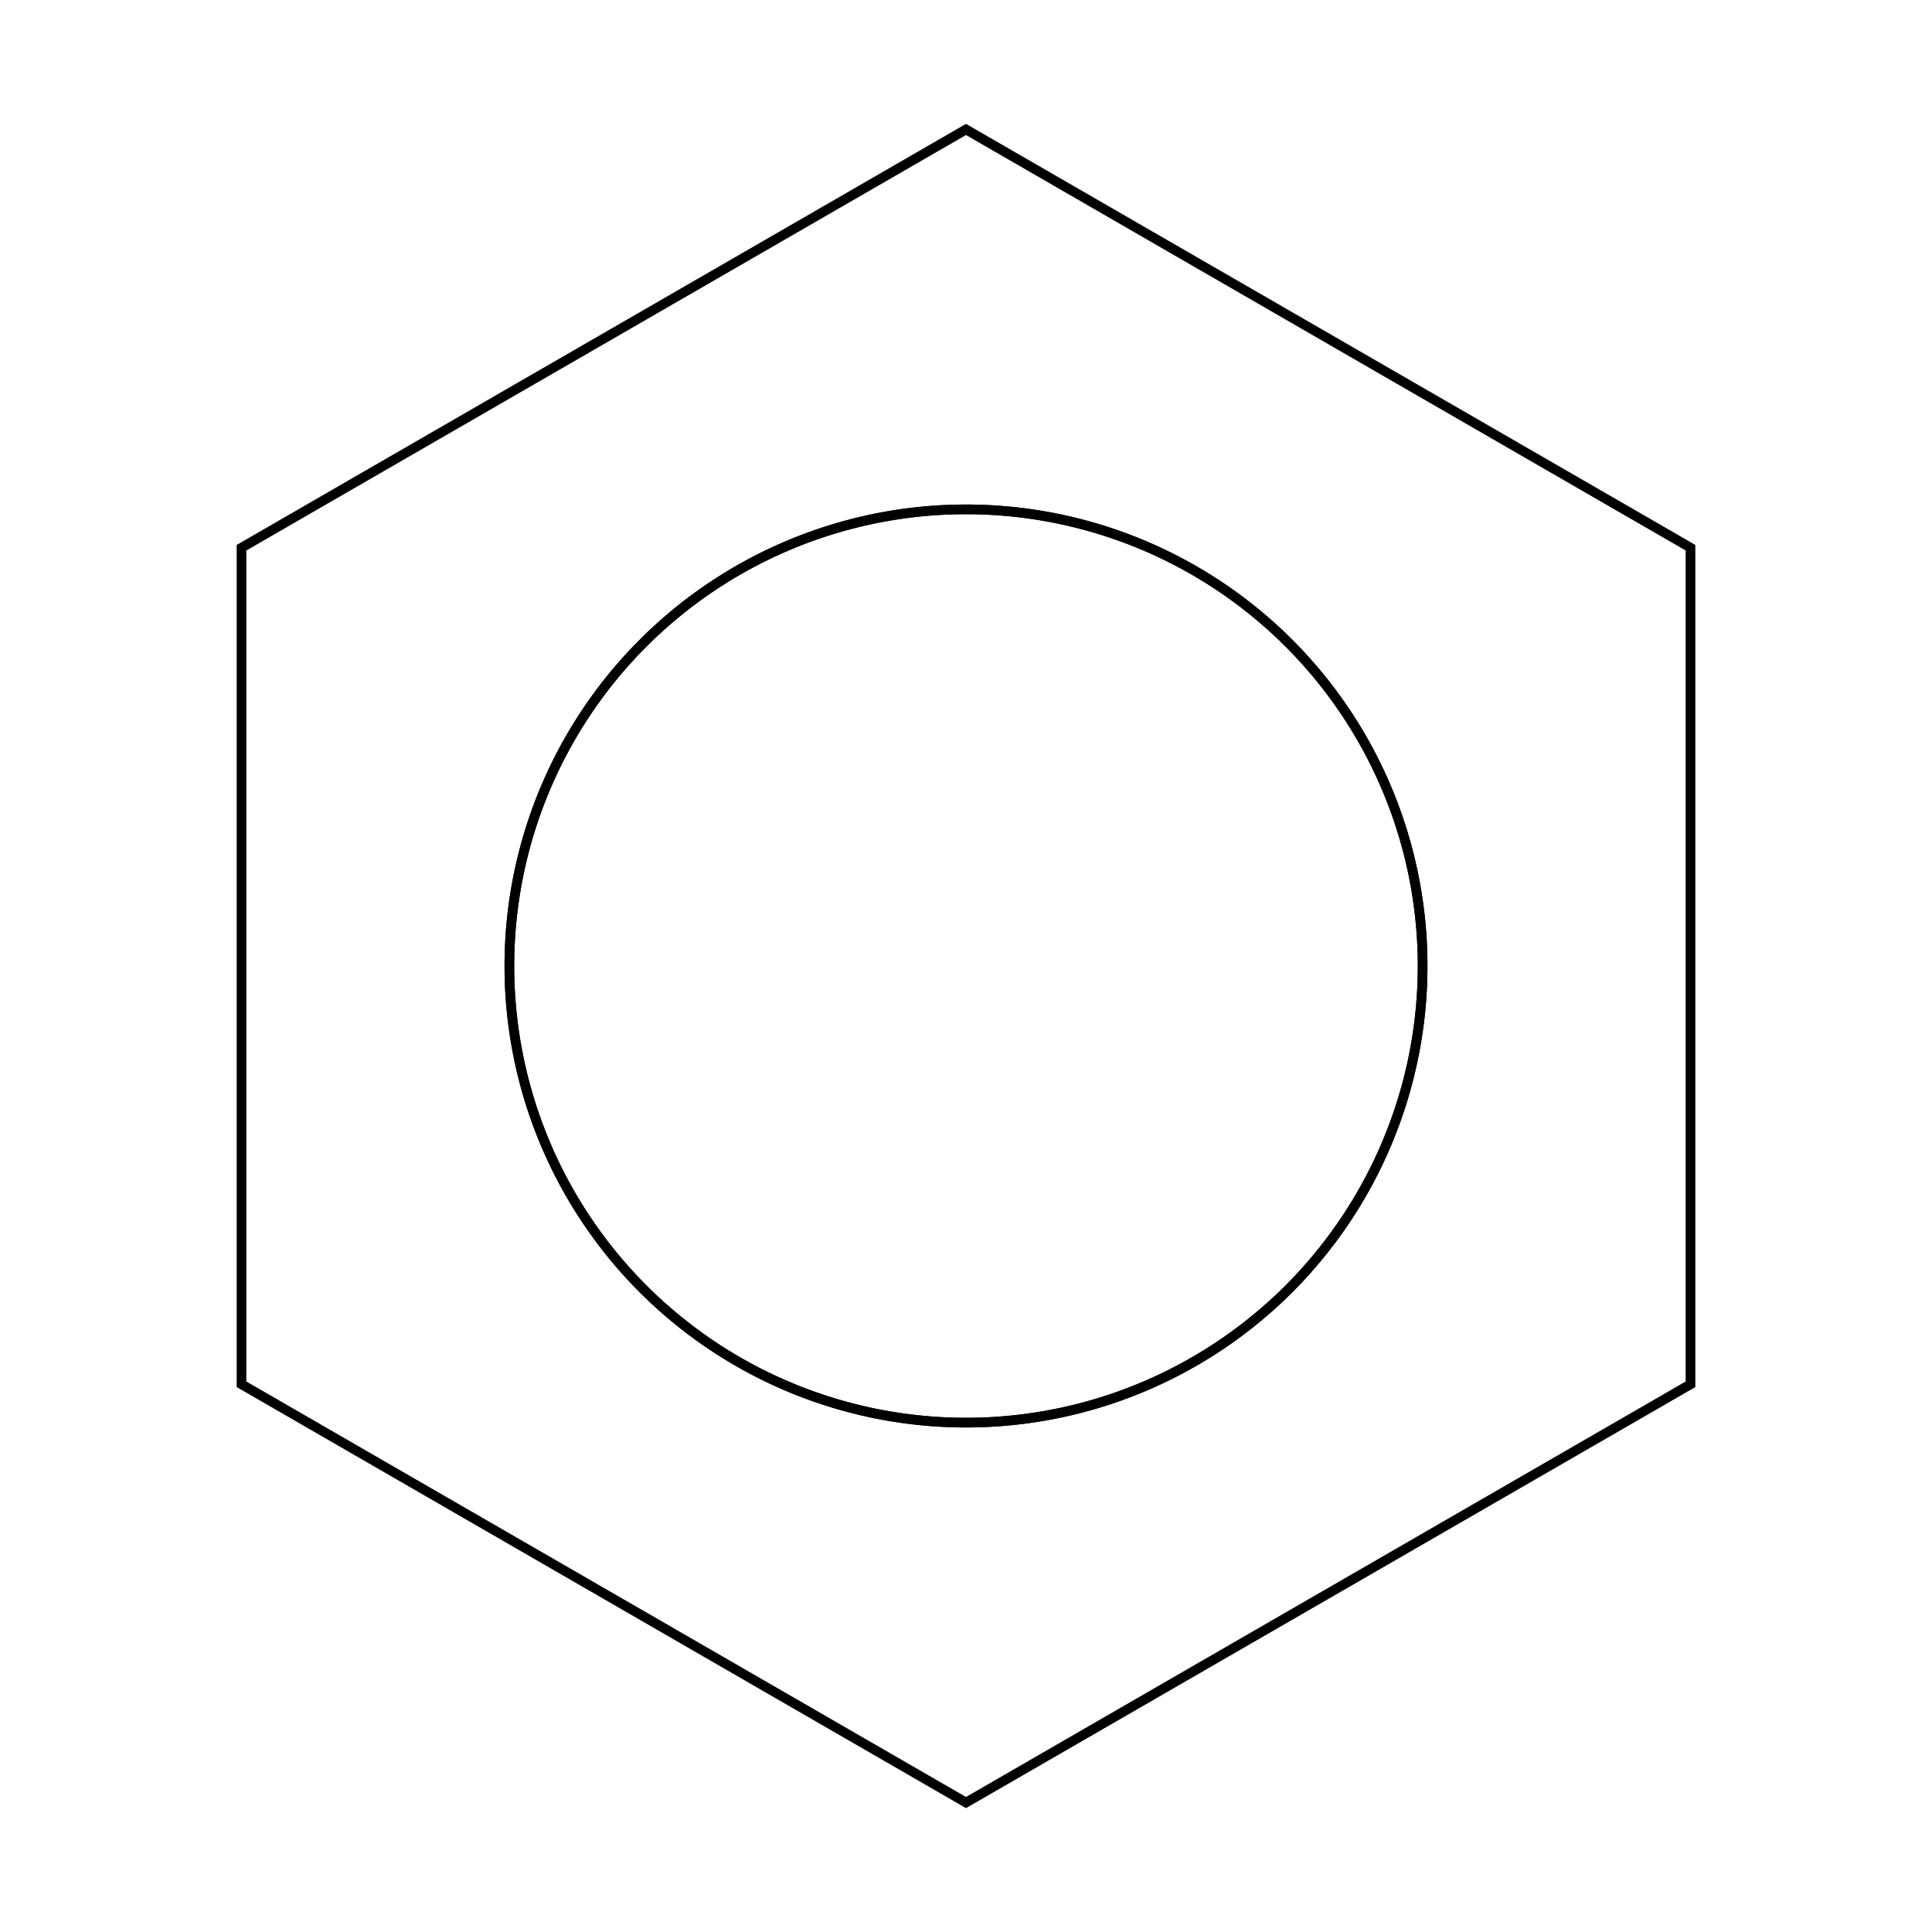 <svg version='1.1' x='0px' y='0px' viewBox='-10 -10 20 20' xmlns='http://www.w3.org/2000/svg'><style>path{stroke:black; stroke-width: 0.1; fill: transparent}</style><path d='M-5.329070518200751e-15,-8.66,L7.5,-4.33,L7.5,4.33,L1.7763568394002505e-15,8.66,L-7.5,4.33,L-7.5,-4.33,L-5.329070518200751e-15,-8.66,Z'/>
<path d='M4.727,0,A4.727,4.727,0,0,1,-4.727,5.788576244809157e-16,A4.727,4.727,0,0,1,4.727,-1.1577152489618313e-15,Z'/>
<path d='M4.727,0,A4.727,4.727,0,0,1,-4.727,5.788576244809157e-16,A4.727,4.727,0,0,1,4.727,-1.1577152489618313e-15,Z'/></svg>